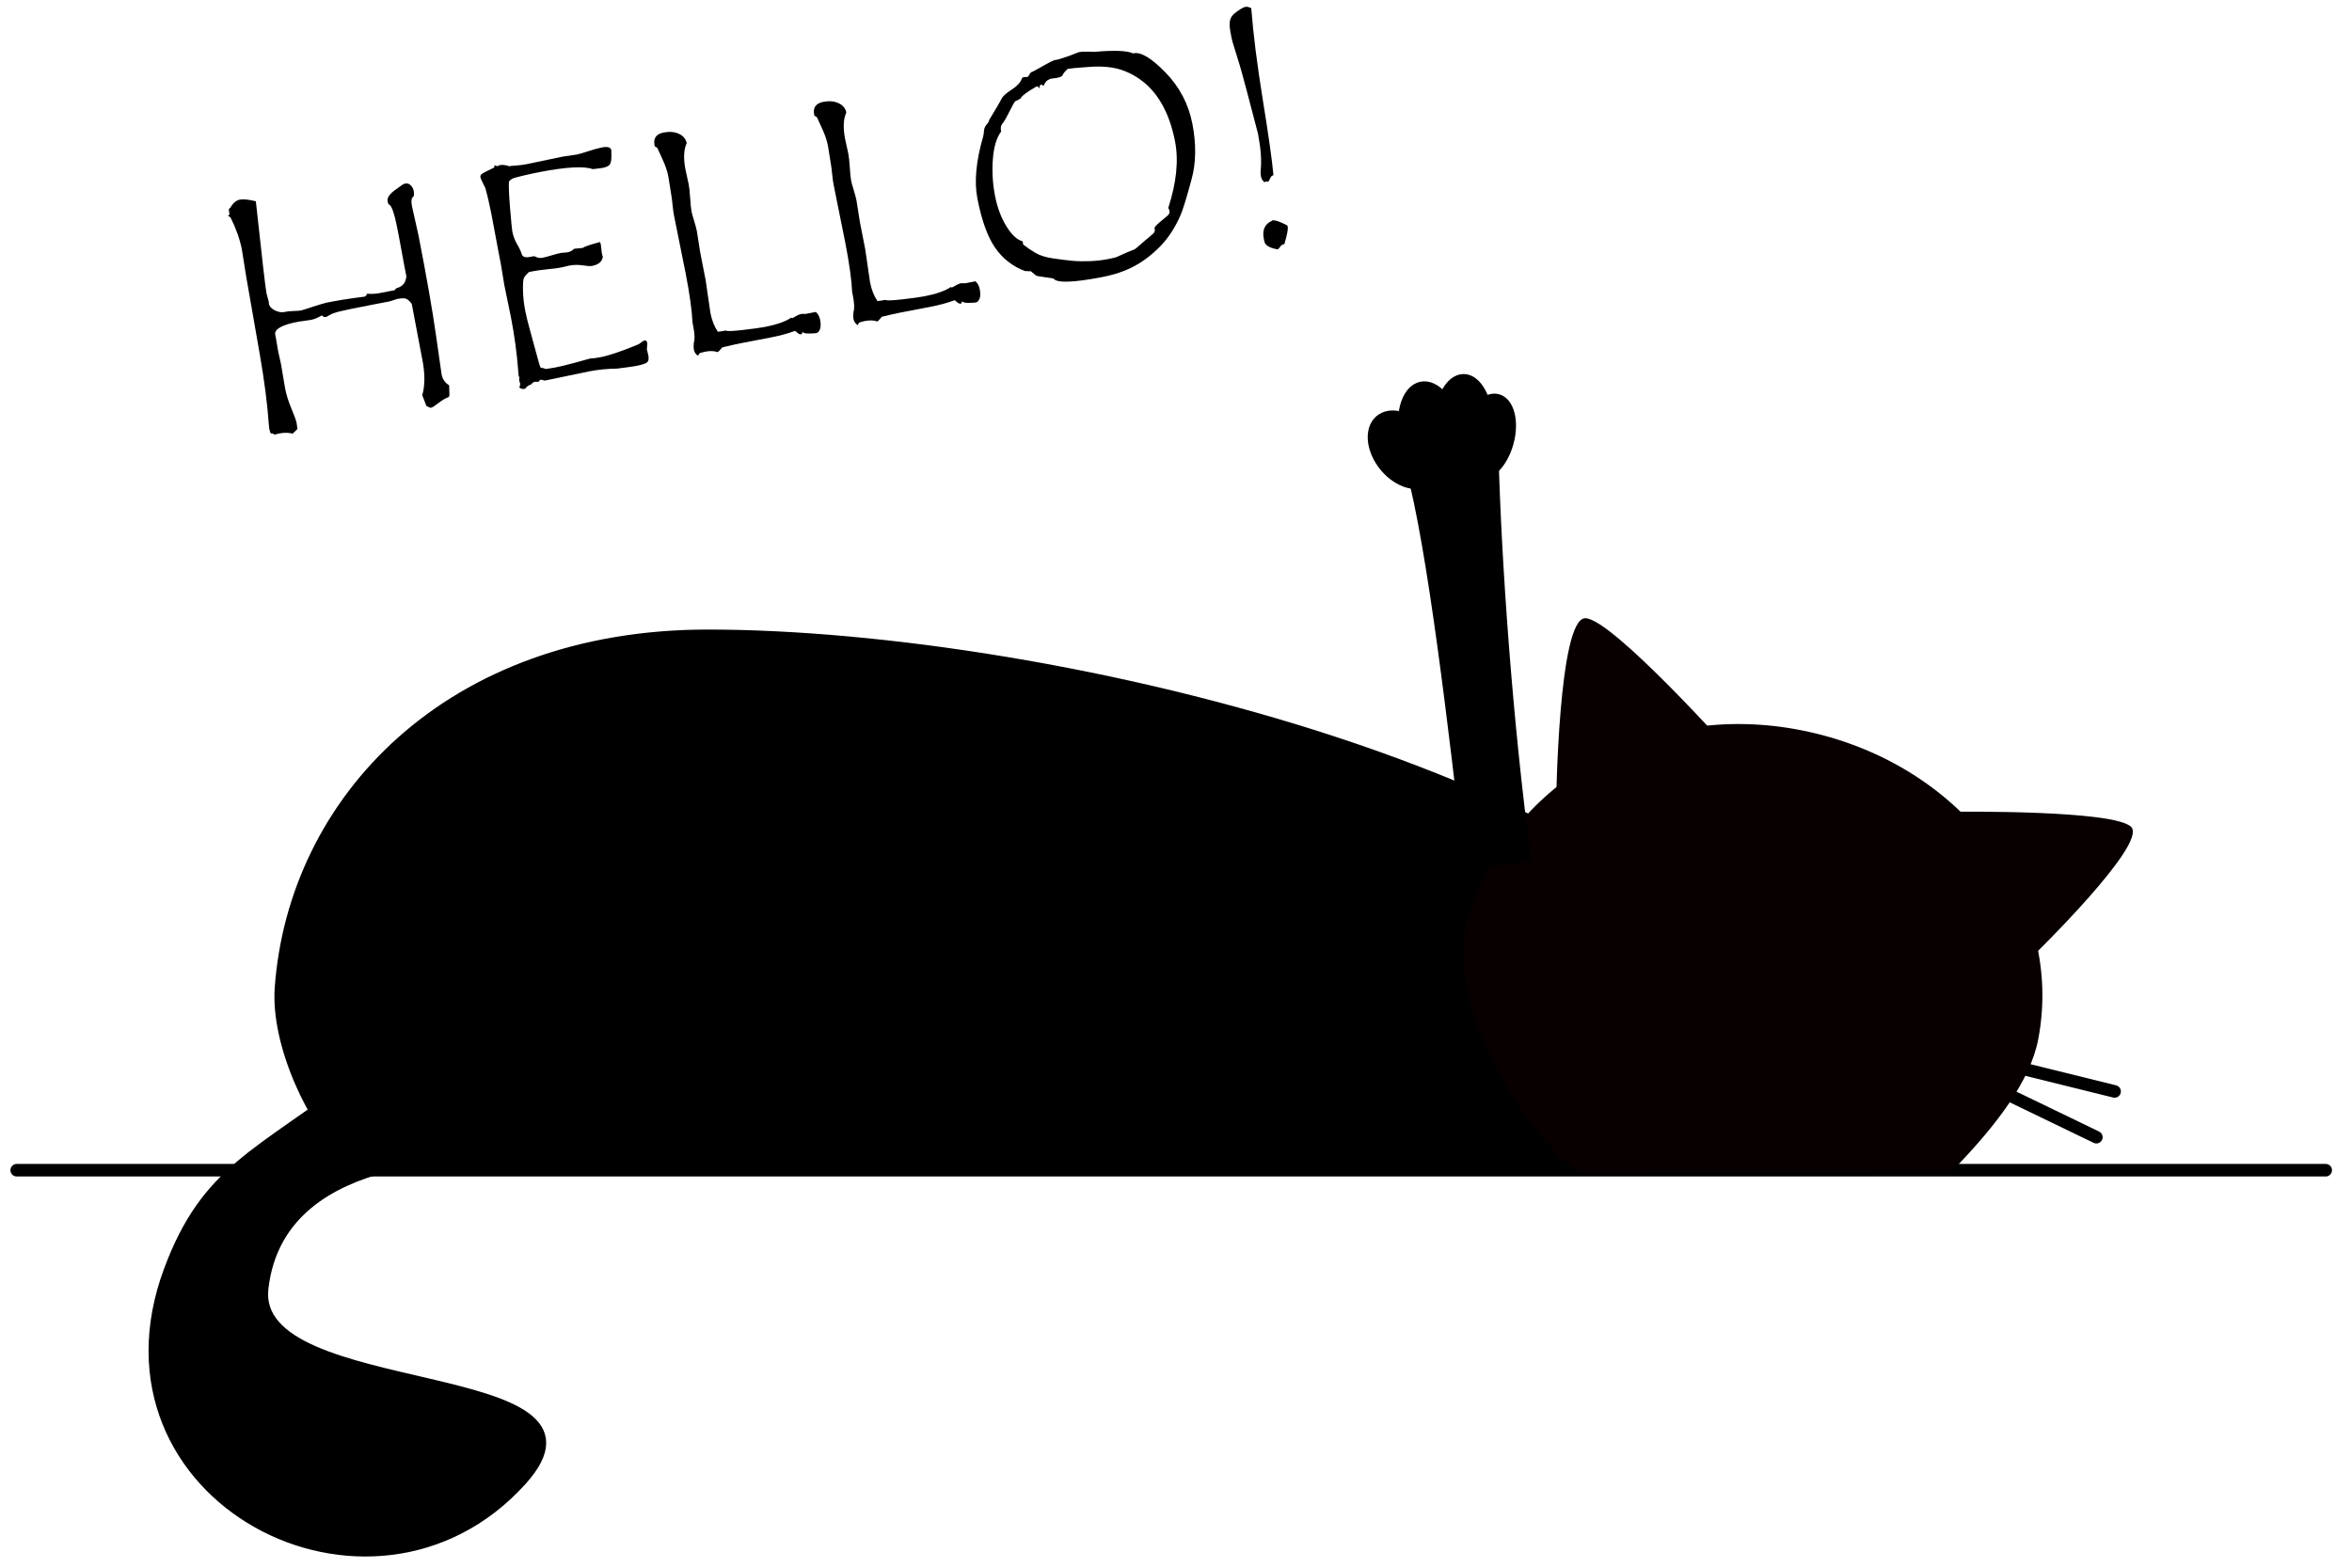 <?xml version="1.0" encoding="UTF-8"?>
<svg xmlns="http://www.w3.org/2000/svg" xmlns:xlink="http://www.w3.org/1999/xlink" width="3000" height="2000" viewBox="0 0 3000 2000">
<path fill-rule="evenodd" fill="rgb(0%, 0%, 0%)" fill-opacity="1" d="M 21.297 1500.918 L 2966.488 1500.918 C 2970.91 1500.918 2974.488 1497.332 2974.488 1492.91 C 2974.488 1488.5 2970.91 1484.914 2966.488 1484.914 L 21.297 1484.914 C 16.883 1484.914 13.297 1488.5 13.297 1492.91 C 13.297 1497.332 16.883 1500.918 21.297 1500.918 "/>
<path fill-rule="evenodd" fill="rgb(0%, 0%, 0%)" fill-opacity="1" d="M 2542.441 1396.164 L 2670.449 1458.008 C 2674.422 1459.93 2679.211 1458.254 2681.141 1454.273 C 2683.051 1450.309 2681.391 1445.516 2677.41 1443.594 L 2549.41 1381.75 C 2545.43 1379.828 2540.641 1381.504 2538.73 1385.473 C 2536.801 1389.449 2538.469 1394.242 2542.441 1396.164 "/>
<path fill-rule="evenodd" fill="rgb(0%, 0%, 0%)" fill-opacity="1" d="M 2557.121 1366.016 L 2695.289 1400.18 C 2699.578 1401.238 2703.922 1398.629 2704.98 1394.332 C 2706.039 1390.047 2703.422 1385.703 2699.129 1384.645 L 2560.961 1350.484 C 2556.68 1349.426 2552.328 1352.047 2551.281 1356.328 C 2550.211 1360.625 2552.84 1364.957 2557.121 1366.016 "/>
<path fill-rule="evenodd" fill="rgb(0%, 0%, 0%)" fill-opacity="1" d="M 902.719 808.66 C 1339.73 808.66 2136.609 995.469 2310.762 1349.719 C 2326.922 1382.582 2257.129 1482.203 2257.129 1482.203 L 448.199 1481.895 C 397.137 1433.184 350.715 1331.766 355.918 1260.156 C 373.309 1020.754 571.996 808.66 902.719 808.66 "/>
<path fill="none" stroke-width="110.02" stroke-linecap="round" stroke-linejoin="round" stroke="rgb(0%, 0%, 0%)" stroke-opacity="1" stroke-miterlimit="10" d="M 9027.188 11913.398 C 13397.305 11913.398 21366.094 10045.312 23107.617 6502.812 C 23269.219 6174.18 22571.289 5177.969 22571.289 5177.969 L 4481.992 5181.055 C 3971.367 5668.164 3507.148 6682.344 3559.18 7398.438 C 3733.086 9792.461 5719.961 11913.398 9027.188 11913.398 Z M 9027.188 11913.398 " transform="matrix(0.1, 0, 0, -0.1, 0, 2000)"/>
<path fill-rule="evenodd" fill="rgb(3.5%, 0%, 0%)" fill-opacity="1" d="M 2307.199 933.66 C 2507.5 978 2633.262 1152.832 2599.699 1326.266 C 2589.5 1378.984 2546.539 1435.73 2490.578 1493.223 L 2014.57 1495.203 C 1970.469 1473.617 1833.25 1290.434 1873.871 1165.59 C 1928.539 997.531 2106.898 889.32 2307.199 933.66 "/>
<path fill-rule="evenodd" fill="rgb(3.5%, 0%, 0%)" fill-opacity="1" d="M 2718.461 1055.09 C 2739.379 1077.082 2593.172 1219.418 2593.172 1219.418 L 2497.078 1035.59 C 2497.078 1035.59 2697.621 1033.156 2718.461 1055.09 "/>
<path fill-rule="evenodd" fill="rgb(3.5%, 0%, 0%)" fill-opacity="1" d="M 2022.148 788.691 C 1987.75 788.129 1984.922 1024.508 1984.922 1024.508 L 2210.93 962.078 C 2210.93 962.078 2056.441 789.238 2022.148 788.691 "/>
<path fill-rule="evenodd" fill="rgb(0%, 0%, 0%)" fill-opacity="1" d="M 588.074 1466.984 C 640.91 1486.285 358.871 1450.828 336.855 1643.781 C 320.086 1790.793 804.66 1736.137 666.285 1889.461 C 473.848 2102.688 106.41 1910.68 214.496 1620.238 C 262.398 1491.531 328.25 1473.672 456.699 1375.52 C 488.969 1350.867 540.145 1449.469 588.074 1466.984 "/>
<path fill="none" stroke-width="110.02" stroke-linecap="round" stroke-linejoin="round" stroke="rgb(0%, 0%, 0%)" stroke-opacity="1" stroke-miterlimit="10" d="M 5880.742 5330.156 C 6409.102 5137.148 3588.711 5491.719 3368.555 3562.188 C 3200.859 2092.07 8046.602 2638.633 6662.852 1105.391 C 4738.477 -1026.875 1064.102 893.203 2144.961 3797.617 C 2623.984 5084.688 3282.5 5263.281 4566.992 6244.805 C 4889.688 6491.328 5401.445 5505.312 5880.742 5330.156 Z M 5880.742 5330.156 " transform="matrix(0.1, 0, 0, -0.1, 0, 2000)"/>
<path fill-rule="evenodd" fill="rgb(0%, 0%, 0%)" fill-opacity="1" d="M 1906.012 583.621 L 1798.238 595.711 C 1826.551 698.59 1853.91 937.012 1872.961 1101.766 L 1947.211 1094.574 C 1923.609 920.422 1909.398 713.09 1906.012 583.621 "/>
<path fill="none" stroke-width="110.04" stroke-linecap="round" stroke-linejoin="round" stroke="rgb(0%, 0%, 0%)" stroke-opacity="1" stroke-miterlimit="10" d="M 19060.117 14163.789 L 17982.383 14042.891 C 18265.508 13014.102 18539.102 10629.883 18729.609 8982.344 L 19472.109 9054.258 C 19236.094 10795.781 19093.984 12869.102 19060.117 14163.789 Z M 19060.117 14163.789 " transform="matrix(0.1, 0, 0, -0.1, 0, 2000)"/>
<path fill-rule="evenodd" fill="rgb(0%, 0%, 0%)" fill-opacity="1" d="M 1866.852 482.672 C 1884.672 482.672 1899.129 509.449 1899.129 542.441 C 1899.129 575.43 1884.672 602.211 1866.852 602.211 C 1849.039 602.211 1834.578 575.43 1834.578 542.441 C 1834.578 509.449 1849.039 482.672 1866.852 482.672 "/>
<path fill="none" stroke-width="109.99" stroke-linecap="round" stroke-linejoin="round" stroke="rgb(0%, 0%, 0%)" stroke-opacity="1" stroke-miterlimit="10" d="M 18668.516 15173.281 C 18846.719 15173.281 18991.289 14905.508 18991.289 14575.586 C 18991.289 14245.703 18846.719 13977.891 18668.516 13977.891 C 18490.391 13977.891 18345.781 14245.703 18345.781 14575.586 C 18345.781 14905.508 18490.391 15173.281 18668.516 15173.281 Z M 18668.516 15173.281 " transform="matrix(0.1, 0, 0, -0.1, 0, 2000)"/>
<path fill-rule="evenodd" fill="rgb(0%, 0%, 0%)" fill-opacity="1" d="M 1910.539 508.262 C 1926 512.398 1932.551 537.789 1925.148 564.93 C 1917.75 592.07 1899.199 610.738 1883.738 606.609 C 1868.27 602.469 1861.73 577.078 1869.121 549.941 C 1876.52 522.801 1895.078 504.121 1910.539 508.262 "/>
<path fill="none" stroke-width="110" stroke-linecap="round" stroke-linejoin="round" stroke="rgb(0%, 0%, 0%)" stroke-opacity="1" stroke-miterlimit="10" d="M 19105.391 14917.383 C 19260 14876.016 19325.508 14622.109 19251.484 14350.703 C 19177.5 14079.297 18991.992 13892.617 18837.383 13933.906 C 18682.695 13975.312 18617.305 14229.219 18691.211 14500.586 C 18765.195 14771.992 18950.781 14958.789 19105.391 14917.383 Z M 19105.391 14917.383 " transform="matrix(0.1, 0, 0, -0.1, 0, 2000)"/>
<path fill-rule="evenodd" fill="rgb(0%, 0%, 0%)" fill-opacity="1" d="M 1813.02 492.359 C 1831.691 488.801 1851.961 512.211 1858.25 544.602 C 1864.551 576.988 1854.5 606.18 1835.828 609.738 C 1817.16 613.309 1796.891 589.898 1790.59 557.512 C 1784.301 525.109 1794.352 495.922 1813.02 492.359 "/>
<path fill="none" stroke-width="110" stroke-linecap="round" stroke-linejoin="round" stroke="rgb(0%, 0%, 0%)" stroke-opacity="1" stroke-miterlimit="10" d="M 18130.195 15076.406 C 18316.914 15111.992 18519.609 14877.891 18582.5 14553.984 C 18645.508 14230.117 18545 13938.203 18358.281 13902.617 C 18171.602 13866.914 17968.906 14101.016 17905.898 14424.883 C 17843.008 14748.906 17943.516 15040.781 18130.195 15076.406 Z M 18130.195 15076.406 " transform="matrix(0.1, 0, 0, -0.1, 0, 2000)"/>
<path fill-rule="evenodd" fill="rgb(0%, 0%, 0%)" fill-opacity="1" d="M 1761.68 533.27 C 1777.539 522.941 1803.648 532.699 1819.961 555.051 C 1836.27 577.41 1836.641 603.941 1820.789 614.27 C 1804.941 624.602 1778.828 614.84 1762.512 592.48 C 1746.199 570.129 1745.828 543.602 1761.68 533.27 "/>
<path fill="none" stroke-width="109.97" stroke-linecap="round" stroke-linejoin="round" stroke="rgb(0%, 0%, 0%)" stroke-opacity="1" stroke-miterlimit="10" d="M 17616.797 14667.305 C 17775.391 14770.586 18036.484 14673.008 18199.609 14449.492 C 18362.695 14225.898 18366.406 13960.586 18207.891 13857.305 C 18049.414 13753.984 17788.281 13851.602 17625.117 14075.195 C 17461.992 14298.711 17458.281 14563.984 17616.797 14667.305 Z M 17616.797 14667.305 " transform="matrix(0.1, 0, 0, -0.1, 0, 2000)"/>
<path fill-rule="nonzero" fill="rgb(0%, 0%, 0%)" fill-opacity="1" d="M 495.562 260.66 C 495.164 260.051 494.77 258.738 494.379 256.75 C 493.547 252.5 496.656 247.762 503.711 242.551 C 510.762 237.328 514.758 234.629 515.695 234.449 L 517.305 234.141 C 519.586 233.711 521.742 234.43 523.781 236.309 C 525.82 238.199 527.152 240.73 527.777 243.922 C 528.164 245.922 528.168 248.051 527.777 250.328 C 524.902 251.988 524.125 256.211 525.449 262.98 L 533.711 299.871 C 544.086 352.898 551.562 395.551 556.137 427.84 C 560.715 460.121 563.094 476.73 563.273 477.66 C 564.473 483.77 567.672 488.398 572.879 491.531 C 572.961 495.52 573.07 498.91 573.199 501.711 C 573.328 504.512 573.02 506.121 572.266 506.539 C 568.238 508.012 563.902 510.559 559.258 514.211 C 554.613 517.859 551.488 519.84 549.879 520.148 C 548.805 520.359 546.773 519.578 543.781 517.809 L 538.602 504.121 C 542.184 491.84 542.207 476.672 538.672 458.602 L 537.344 451.82 L 525.344 388.352 C 525.137 387.289 523.926 385.73 521.715 383.672 C 519.504 381.609 517.246 380.559 514.941 380.52 C 512.637 380.48 509.941 380.762 506.859 381.352 L 496.832 384.52 L 475.305 388.648 C 452.234 393.078 437.887 396.051 432.266 397.539 C 426.645 399.031 422.621 400.531 420.199 402.031 C 417.781 403.531 416.367 404.32 415.969 404.391 C 413.82 404.809 412.016 404.121 410.555 402.328 C 405.578 405.359 400.945 407.281 396.652 408.102 L 380.402 410.398 C 359.477 414.422 349.703 419.949 351.082 426.988 L 352.02 431.781 L 354.734 447.801 L 358.57 465.27 L 363.77 496.121 C 365.277 503.828 367.93 512.211 371.719 521.281 C 375.512 530.34 377.703 536.398 378.305 539.461 L 379.422 547.309 L 373.277 553.238 C 368.141 551.891 362.688 551.762 356.922 552.871 C 353.836 553.461 351.648 554.02 350.359 554.539 C 348.57 553.23 347.211 552.672 346.27 552.852 C 346.004 552.898 345.758 553.078 345.543 553.398 C 344.59 551.379 343.918 549.371 343.527 547.371 C 343.449 546.98 343.246 545.219 342.918 542.109 C 341.094 515.711 337.238 485.699 331.359 452.078 L 313.949 352.422 L 308.523 318.301 C 305.977 305.281 301.156 291.66 294.059 277.441 L 290.656 274.988 C 292.266 274.68 292.914 273.73 292.602 272.129 L 292.059 269.34 C 291.613 267.078 292.172 265.66 293.73 265.09 C 297.145 259.059 301.195 255.59 305.891 254.691 C 310.316 253.84 317.133 254.531 326.336 256.762 C 334.055 328.219 338.578 367.34 339.902 374.121 C 340.059 374.922 340.59 376.922 341.496 380.121 C 342.398 383.328 342.879 385.059 342.93 385.328 L 342.918 387.398 C 343.594 390.852 346.098 393.68 350.426 395.891 C 354.75 398.09 358.926 398.801 362.949 398.031 L 365.566 397.531 C 367.578 397.141 370.695 396.891 374.914 396.77 C 379.137 396.641 382.188 396.398 384.062 396.039 C 385.137 395.84 390.184 394.25 399.203 391.27 C 408.227 388.301 414.883 386.398 419.176 385.578 C 431.109 383.281 441.625 381.539 450.715 380.352 C 459.805 379.148 464.484 378.531 464.754 378.48 C 466.496 378.141 467.578 376.898 467.992 374.75 C 473.777 375.16 479.086 374.898 483.914 373.969 L 503.43 370.219 C 504.484 368.5 505.684 367.512 507.023 367.262 C 511.855 365.641 515.008 363.07 516.473 359.539 C 517.941 356.02 518.508 353.398 518.168 351.672 L 515.945 340.309 L 508.664 300.961 L 506.832 291.59 C 502.828 271.121 499.07 260.809 495.562 260.66 "/>
<path fill-rule="nonzero" fill="rgb(0%, 0%, 0%)" fill-opacity="1" d="M 649.508 212.059 C 650.848 211.801 653.887 211.5 658.617 211.141 C 663.348 210.781 667.66 210.23 671.551 209.48 L 717.465 199.84 L 735.527 197.191 C 738.344 196.648 743.281 195.219 750.344 192.898 C 757.406 190.578 763.215 188.98 767.777 188.109 C 775.02 186.711 779.004 187.879 779.73 191.602 C 779.785 191.871 779.816 194.691 779.824 200.059 C 779.832 205.441 778.922 208.961 777.094 210.621 C 775.266 212.281 772.344 213.5 768.324 214.27 C 767.254 214.469 763.184 214.98 756.117 215.789 C 744.902 211.73 722.422 212.949 688.672 219.43 C 682.777 220.559 675.645 222.109 667.273 224.059 C 658.902 226.012 654.102 227.422 652.883 228.27 C 651.66 229.129 650.414 230.23 649.148 231.57 C 648.762 238.129 649.273 249.82 650.688 266.648 C 652.102 283.469 653.016 292.949 653.434 295.078 C 654.629 301.191 656.68 306.691 659.578 311.578 C 662.48 316.469 664.449 320.68 665.484 324.199 C 666.523 327.73 670.051 328.91 676.074 327.75 L 679.289 327.141 C 680.762 326.852 681.656 326.82 681.977 327.031 C 682.004 327.172 683.066 327.621 685.16 328.391 C 687.254 329.16 689.574 329.301 692.117 328.809 C 694.66 328.32 698.559 327.289 703.809 325.73 C 709.062 324.172 713.023 323.141 715.703 322.621 C 716.371 322.488 717.602 322.398 719.395 322.328 C 721.188 322.262 722.551 322.129 723.488 321.961 C 727.371 321.211 730.266 319.691 732.18 317.391 L 743.219 316.301 C 745.262 314.672 752.617 312.16 765.285 308.762 C 765.711 309.5 766.094 310.738 766.43 312.469 C 766.664 313.66 766.875 315.449 767.062 317.828 C 767.246 320.199 767.457 321.988 767.691 323.191 C 768.082 325.18 768.488 326.551 768.914 327.301 C 768.207 333.641 763.637 337.621 755.203 339.238 C 752.93 339.672 748.926 339.441 743.191 338.539 C 737.461 337.648 731.715 337.75 725.961 338.859 L 714.191 341.531 C 711.242 342.102 706.023 342.75 698.531 343.5 C 691.035 344.25 685.016 345.059 680.461 345.941 L 674.641 347.059 C 671.469 350.012 669.371 352.449 668.359 354.371 C 667.344 356.281 666.914 361.539 667.066 370.129 C 667.219 378.719 668.207 387.66 670.027 396.961 C 671.324 403.609 673.844 413.641 677.582 427.059 C 681.32 440.469 684.129 450.719 686 457.809 C 687.875 464.898 689.043 468.57 689.512 468.82 C 689.977 469.078 690.965 469.34 692.477 469.602 C 693.984 469.859 695.141 470.262 695.941 470.789 L 707.871 468.91 C 714.57 467.629 723.785 465.379 735.527 462.16 L 752.727 457.398 L 758.473 456.922 C 760.238 456.719 762.598 456.34 765.539 455.77 C 776.926 453.578 793.348 448.02 814.805 439.07 C 818.406 436.172 820.941 434.578 822.414 434.301 C 824.023 433.988 825.086 435.16 825.605 437.82 L 825.117 445.98 L 826.883 452.879 C 827.82 457.672 827.258 460.84 825.199 462.41 C 823.141 463.98 818.621 465.43 811.648 466.77 C 806.551 467.75 798.359 468.91 787.07 470.25 C 774.852 470.391 762.973 471.57 751.438 473.789 L 701.297 484.238 L 694.457 485.559 C 691.914 484.672 690.379 484.27 689.84 484.371 C 688.902 484.559 688.211 485.102 687.762 486.02 C 687.312 486.93 686.445 487.301 685.16 487.129 C 683.879 486.969 682.898 486.949 682.227 487.078 C 680.352 487.441 678.762 488.57 677.465 490.469 C 674.055 491.539 671.555 493.328 669.957 495.852 L 668.551 496.121 C 666.27 496.559 664.195 495.922 662.332 494.211 C 663.336 492.219 663.691 490.5 663.406 489.039 L 662.34 485.73 C 662.004 484 662.117 482.461 662.691 481.109 C 662.102 480.949 661.73 480.469 661.574 479.672 C 661.441 479.012 661.27 477.039 661.047 473.77 C 659.359 450.93 656.203 427.68 651.574 404.02 L 643.336 364.031 L 638.641 335.77 L 636.73 326 L 626.797 273.102 C 624.273 260.211 621.688 249.121 619.035 239.84 C 615.223 232.441 613.133 227.801 612.77 225.941 C 612.508 224.609 612.965 223.391 614.137 222.27 C 615.309 221.148 620.734 218.281 630.406 213.66 L 630.703 210.922 L 634.477 212.051 L 637.137 210.711 C 640.758 210.02 644.883 210.469 649.508 212.059 "/>
<path fill-rule="nonzero" fill="rgb(0%, 0%, 0%)" fill-opacity="1" d="M 1040.551 397.98 C 1043.379 400.34 1045.211 403.641 1046.039 407.891 C 1047.078 413.211 1047.012 417.289 1045.828 420.141 C 1044.641 422.98 1043.109 424.59 1041.238 424.949 C 1039.488 425.281 1036.219 425.461 1031.43 425.488 C 1026.629 425.512 1024.07 424.73 1023.762 423.129 L 1022.699 426.23 L 1021.488 426.469 C 1020.281 426.699 1018.879 426.109 1017.281 424.691 C 1015.68 423.27 1014.641 422.398 1014.16 422.078 C 1004.949 425.512 994.512 428.34 982.844 430.578 L 944.617 437.922 C 939.117 438.98 931.32 440.75 921.23 443.238 C 918.074 447.02 916.16 448.969 915.488 449.102 L 915.086 449.18 C 911.023 447.609 905.707 447.461 899.133 448.73 L 892.773 450.359 C 891.938 451.07 891.129 452.262 890.34 453.93 C 887.434 451.871 885.691 449.379 885.121 446.449 C 884.652 444.059 884.605 440.969 884.977 437.172 C 886.395 433.039 886.18 426.262 884.332 416.82 L 883.32 411.641 C 882.609 395.922 879.641 374.699 874.414 347.988 L 859.66 274.699 C 859.012 271.379 858.387 266.781 857.793 260.891 C 857.199 255.012 856.656 250.809 856.16 248.281 L 852.48 225.199 C 851.102 218.16 848.629 210.84 845.055 203.25 C 841.484 195.672 839.289 190.852 838.469 188.801 L 835.105 186.551 L 834.871 185.352 C 833.105 176.309 837.051 170.871 846.707 169.012 C 854.086 167.602 860.531 168.191 866.051 170.781 C 871.566 173.371 874.844 177.328 875.887 182.648 C 872.059 190.828 871.562 202.16 874.395 216.648 L 878.426 235.109 C 879.207 239.102 879.836 244.969 880.309 252.738 C 880.785 260.512 881.387 266.262 882.117 269.98 C 882.559 272.238 883.633 276.129 885.344 281.66 C 887.051 287.199 888.23 291.621 888.879 294.949 L 893.062 321.648 L 900.082 357.531 L 906.141 399.191 C 908.016 408.762 911.184 416.77 915.645 423.219 C 918.648 422.922 922.094 422.391 925.984 421.641 C 926.754 422.738 933.707 422.539 946.848 421.051 C 959.984 419.559 969.438 418.262 975.203 417.16 C 990.629 414.191 1001.961 410.219 1009.199 405.25 C 1009.84 405.68 1010.289 405.859 1010.559 405.809 C 1011.23 405.68 1012.781 404.871 1015.199 403.371 C 1017.621 401.871 1019.969 400.898 1022.25 400.469 L 1027.48 400.5 L 1040.551 397.98 "/>
<path fill-rule="nonzero" fill="rgb(0%, 0%, 0%)" fill-opacity="1" d="M 1244.16 358.879 C 1246.988 361.23 1248.809 364.531 1249.648 368.789 C 1250.691 374.102 1250.621 378.18 1249.43 381.031 C 1248.25 383.879 1246.719 385.48 1244.84 385.84 C 1243.102 386.18 1239.828 386.359 1235.031 386.379 C 1230.238 386.41 1227.68 385.621 1227.371 384.031 L 1226.309 387.129 L 1225.102 387.359 C 1223.891 387.59 1222.488 387 1220.891 385.578 C 1219.289 384.172 1218.25 383.301 1217.77 382.98 C 1208.559 386.398 1198.121 389.23 1186.449 391.469 L 1148.219 398.82 C 1142.719 399.871 1134.93 401.641 1124.84 404.129 C 1121.68 407.91 1119.77 409.871 1119.102 409.988 L 1118.691 410.07 C 1114.629 408.512 1109.309 408.359 1102.738 409.621 L 1096.379 411.262 C 1095.539 411.969 1094.73 413.16 1093.949 414.82 C 1091.039 412.762 1089.301 410.27 1088.73 407.352 C 1088.262 404.961 1088.211 401.859 1088.578 398.07 C 1090 393.93 1089.789 387.148 1087.941 377.711 L 1086.93 372.531 C 1086.211 356.809 1083.25 335.59 1078.02 308.879 L 1063.27 235.602 C 1062.621 232.27 1061.988 227.672 1061.398 221.789 C 1060.809 215.898 1060.262 211.699 1059.77 209.172 L 1056.09 186.09 C 1054.711 179.051 1052.23 171.73 1048.66 164.148 C 1045.09 156.559 1042.891 151.738 1042.078 149.691 L 1038.711 147.441 L 1038.48 146.25 C 1036.711 137.211 1040.66 131.762 1050.309 129.91 C 1057.691 128.488 1064.141 129.078 1069.66 131.672 C 1075.172 134.27 1078.449 138.219 1079.488 143.539 C 1075.672 151.719 1075.172 163.051 1078 177.539 L 1082.031 196 C 1082.809 199.988 1083.441 205.871 1083.922 213.629 C 1084.391 221.398 1084.988 227.148 1085.719 230.871 C 1086.16 233.129 1087.238 237.02 1088.949 242.559 C 1090.66 248.09 1091.84 252.52 1092.488 255.84 L 1096.672 282.551 L 1103.691 318.43 L 1109.75 360.078 C 1111.621 369.648 1114.789 377.66 1119.25 384.109 C 1122.25 383.809 1125.699 383.289 1129.59 382.539 C 1130.359 383.629 1137.309 383.43 1150.449 381.941 C 1163.59 380.449 1173.039 379.16 1178.809 378.051 C 1194.238 375.078 1205.57 371.121 1212.809 366.141 C 1213.449 366.57 1213.898 366.762 1214.172 366.711 C 1214.84 366.578 1216.391 365.762 1218.809 364.262 C 1221.23 362.762 1223.578 361.801 1225.859 361.359 L 1231.078 361.391 L 1244.16 358.879 "/>
<path fill-rule="nonzero" fill="rgb(0%, 0%, 0%)" fill-opacity="1" d="M 1445.289 68.109 C 1454.551 65.641 1468.23 73.672 1486.32 92.191 C 1504.422 110.699 1515.941 132.59 1520.879 157.84 C 1523.398 170.73 1524.59 183.191 1524.43 195.211 C 1524.281 207.238 1522.73 218.5 1519.77 229 C 1513.578 252.109 1508.941 267.199 1505.871 274.27 C 1499.078 290.059 1490.5 303.289 1480.129 313.969 C 1469.77 324.648 1458.699 333.148 1446.922 339.48 C 1435.148 345.809 1421.422 350.48 1405.719 353.488 C 1368.441 360.66 1347.75 361.25 1343.66 355.281 C 1340.77 354.73 1336.461 354.078 1330.75 353.309 C 1325.031 352.551 1321.922 351.941 1321.41 351.488 L 1314.93 346.109 C 1310 345.82 1307.41 345.699 1307.141 345.75 C 1291.34 339.68 1278.672 329.699 1269.129 315.809 C 1259.602 301.93 1252.109 281.09 1246.68 253.32 C 1242.488 231.922 1244.93 205.602 1253.98 174.352 C 1254.559 172.309 1254.941 169.789 1255.109 166.789 C 1255.289 163.789 1256.441 161.121 1258.559 158.789 C 1260.68 156.449 1261.73 154.52 1261.711 153.012 C 1270.66 138.328 1275.898 129.359 1277.422 126.102 C 1278.941 122.852 1283.23 118.961 1290.27 114.43 C 1297.32 109.91 1301.641 105.281 1303.219 100.57 C 1303.762 99.078 1304.84 98.359 1306.449 98.398 C 1308.051 98.43 1309.262 98.371 1310.059 98.219 L 1311.602 97.512 C 1312.301 96.129 1313.059 94.852 1313.871 93.66 C 1314.68 92.469 1315.328 91.898 1315.828 91.941 C 1316.328 91.98 1321.141 89.398 1330.289 84.199 C 1339.43 79 1344.801 76.41 1346.41 76.449 C 1348.02 76.488 1353.711 74.809 1363.48 71.41 L 1376.09 66.512 C 1379.172 65.922 1382.961 65.711 1387.449 65.879 C 1391.93 66.051 1394.941 66.129 1396.469 66.109 C 1421.512 63.922 1437.781 64.59 1445.289 68.109 Z M 1490.129 265.301 C 1500.641 232.949 1503.52 204.609 1498.762 180.289 C 1495.512 163.68 1490.648 149.16 1484.191 136.762 C 1477.719 124.34 1469.898 114.23 1460.719 106.41 C 1451.531 98.59 1441.43 92.84 1430.41 89.172 C 1419.398 85.488 1406.031 84.199 1390.309 85.289 C 1374.578 86.379 1365.25 87.211 1362.301 87.77 C 1361.891 87.852 1360.82 88.781 1359.078 90.559 C 1357.352 92.34 1355.879 94.449 1354.691 96.891 C 1353.102 98.02 1350.961 98.84 1348.281 99.359 L 1341.559 100.238 C 1336.602 101.191 1333.309 103.961 1331.711 108.539 C 1331.488 108.859 1331.109 109.07 1330.578 109.172 C 1329.91 109.301 1329.238 108.738 1328.578 107.488 L 1325.871 109.66 L 1326.422 112.449 C 1326.02 112.531 1325.461 112.16 1324.738 111.328 C 1324.02 110.5 1323.32 110.148 1322.648 110.281 L 1321.852 110.43 C 1309.961 117.27 1303.238 122.352 1301.66 125.691 C 1298.68 127.5 1296.34 128.711 1294.648 129.309 C 1293.352 131.211 1291.469 134.609 1289.02 139.488 C 1286.559 144.379 1284.539 148.25 1282.941 151.109 C 1281.34 153.961 1279.73 156.41 1278.109 158.441 C 1276.488 160.48 1276.102 163.621 1276.93 167.879 C 1271.18 175.461 1267.68 187.102 1266.43 202.781 C 1265.191 218.461 1266.129 234.281 1269.238 250.23 C 1272.109 264.84 1276.91 277.641 1283.641 288.621 C 1290.391 299.602 1297.27 306 1304.309 307.82 L 1305.129 312 C 1310.219 315.988 1315.52 319.59 1321.02 322.809 C 1326.52 326.031 1334.07 328.34 1343.672 329.73 C 1353.27 331.129 1361.359 332.129 1367.949 332.719 C 1374.531 333.32 1381.801 333.469 1389.75 333.191 C 1397.691 332.898 1405.488 332.031 1413.141 330.559 C 1417.699 329.68 1421.289 328.859 1423.922 328.07 L 1437.539 321.941 C 1441.648 320.191 1444.941 318.859 1447.41 317.98 C 1448.301 317.531 1451.461 314.852 1456.91 309.949 L 1469.789 298.988 C 1471.012 298.07 1471.871 297.148 1472.379 296.219 C 1472.98 295 1473.148 293.73 1472.891 292.398 L 1472.578 290.809 C 1472.988 289.352 1475.191 286.922 1479.191 283.539 C 1483.191 280.148 1486.391 277.469 1488.789 275.488 C 1491.18 273.512 1492.172 271.461 1491.762 269.328 C 1491.422 267.609 1490.879 266.262 1490.129 265.301 "/>
<path fill-rule="nonzero" fill="rgb(0%, 0%, 0%)" fill-opacity="1" d="M 1595.988 10.41 C 1598.449 42.859 1603.34 81.738 1610.672 127.039 C 1618 172.328 1622.559 204.52 1624.34 223.602 L 1623.539 223.762 C 1622.199 224.02 1621 225.379 1619.961 227.859 C 1618.91 230.328 1618.051 231.629 1617.379 231.762 L 1616.98 231.84 C 1616.711 231.891 1616.281 231.828 1615.691 231.672 C 1615.102 231.512 1614.68 231.449 1614.41 231.5 C 1614.141 231.559 1613.859 231.75 1613.578 232.078 C 1613.301 232.41 1613.09 232.578 1612.949 232.609 C 1610.5 230.738 1608.941 228.078 1608.262 224.621 C 1607.789 222.238 1607.711 219.699 1608.031 217.031 C 1609.34 204.512 1608.172 188.961 1604.539 170.371 L 1590.48 116.66 C 1585.48 97.5 1581.121 82.18 1577.422 70.699 C 1573.711 59.219 1571.449 51.422 1570.648 47.309 C 1569.691 42.398 1569.02 38.461 1568.648 35.5 C 1568.281 32.539 1568.281 29.859 1568.641 27.441 C 1569 25.031 1569.891 22.789 1571.289 20.73 C 1572.699 18.672 1575.43 16.25 1579.48 13.48 C 1583.531 10.699 1586.621 9.109 1588.77 8.699 C 1590.512 8.359 1592.922 8.93 1595.988 10.41 Z M 1642.488 289.68 C 1643.059 292.621 1641.629 299.891 1638.199 311.512 L 1636.789 311.781 C 1635.449 312.031 1634.148 313.039 1632.898 314.809 C 1631.641 316.57 1630.57 317.68 1629.691 318.129 C 1619.32 316.379 1613.641 312.961 1612.648 307.879 L 1611.98 304.48 C 1609.789 293.25 1613.309 285.641 1622.551 281.648 L 1622.469 281.25 L 1622.871 281.172 C 1626.23 280.531 1632.629 282.699 1642.102 287.672 L 1642.488 289.68 "/>
</svg>
